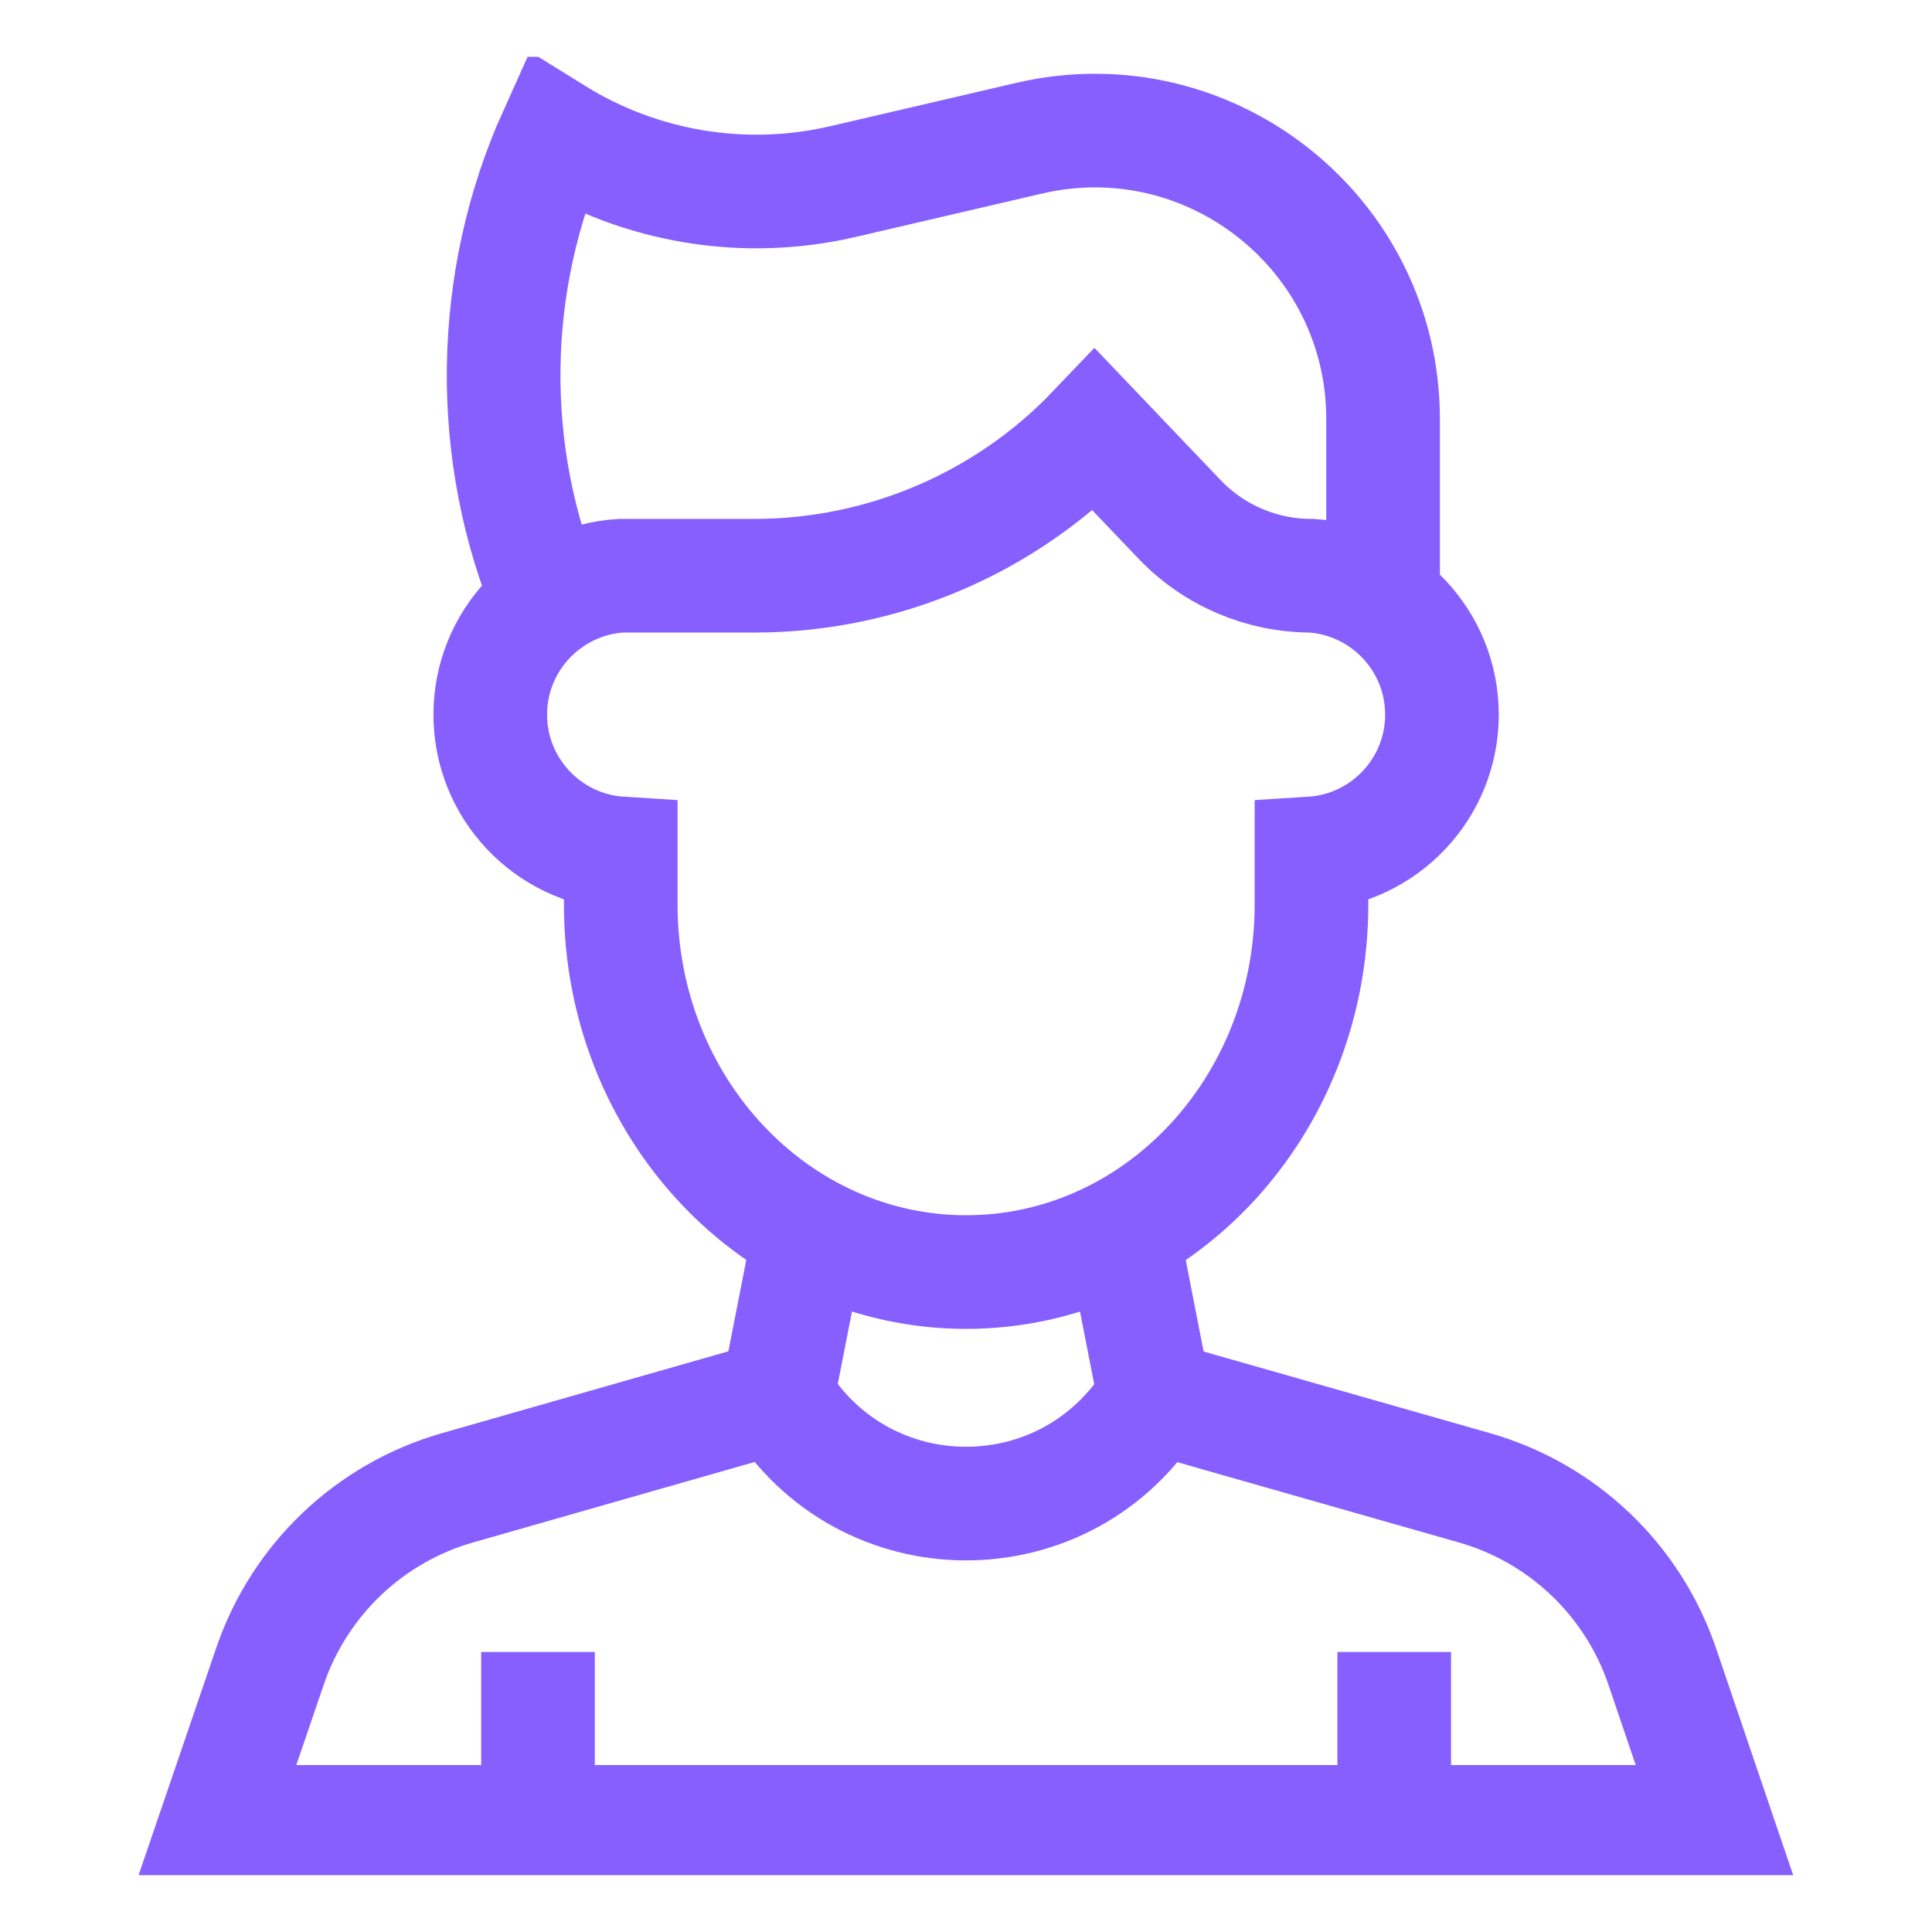<svg width="17" height="17" viewBox="0 0 17 17" fill="none" xmlns="http://www.w3.org/2000/svg">
<g clip-path="url(#clip0_507_5164)">
<path d="M12.17 5.288V3.689C12.17 2.054 10.648 0.846 9.056 1.216L7.416 1.598C6.551 1.799 5.64 1.649 4.884 1.18C4.303 2.47 4.277 3.987 4.832 5.298" stroke="#875FFF" stroke-miterlimit="10"/>
<path d="M11.54 5.066C12.18 5.106 12.688 5.638 12.688 6.288C12.688 6.939 12.18 7.47 11.54 7.51V7.958C11.54 9.745 10.179 11.193 8.501 11.193C6.823 11.193 5.462 9.745 5.462 7.958V7.51C4.822 7.47 4.314 6.939 4.314 6.288C4.314 5.638 4.822 5.106 5.462 5.066H6.637C7.768 5.066 8.85 4.603 9.63 3.785L10.378 4.569C10.681 4.887 11.101 5.066 11.54 5.066Z" stroke="#875FFF" stroke-miterlimit="10"/>
<path d="M9.877 10.847L10.159 12.289L12.972 13.091C13.748 13.312 14.366 13.899 14.626 14.663L15.091 16.031H1.908L2.376 14.661C2.636 13.899 3.253 13.312 4.027 13.091L6.841 12.287L7.123 10.847" stroke="#875FFF" stroke-miterlimit="10"/>
<path d="M6.842 12.287L6.843 12.289C7.601 13.544 9.4 13.544 10.159 12.289" stroke="#875FFF" stroke-miterlimit="10"/>
<path d="M4.734 14.536V16.027" stroke="#875FFF" stroke-miterlimit="10"/>
<path d="M12.268 14.536V16.027" stroke="#875FFF" stroke-miterlimit="10"/>
</g>
<defs>
<clipPath id="clip0_507_5164">
<rect width="16" height="16" fill="white" transform="translate(0.5 0.5)"/>
</clipPath>
</defs>
</svg>
